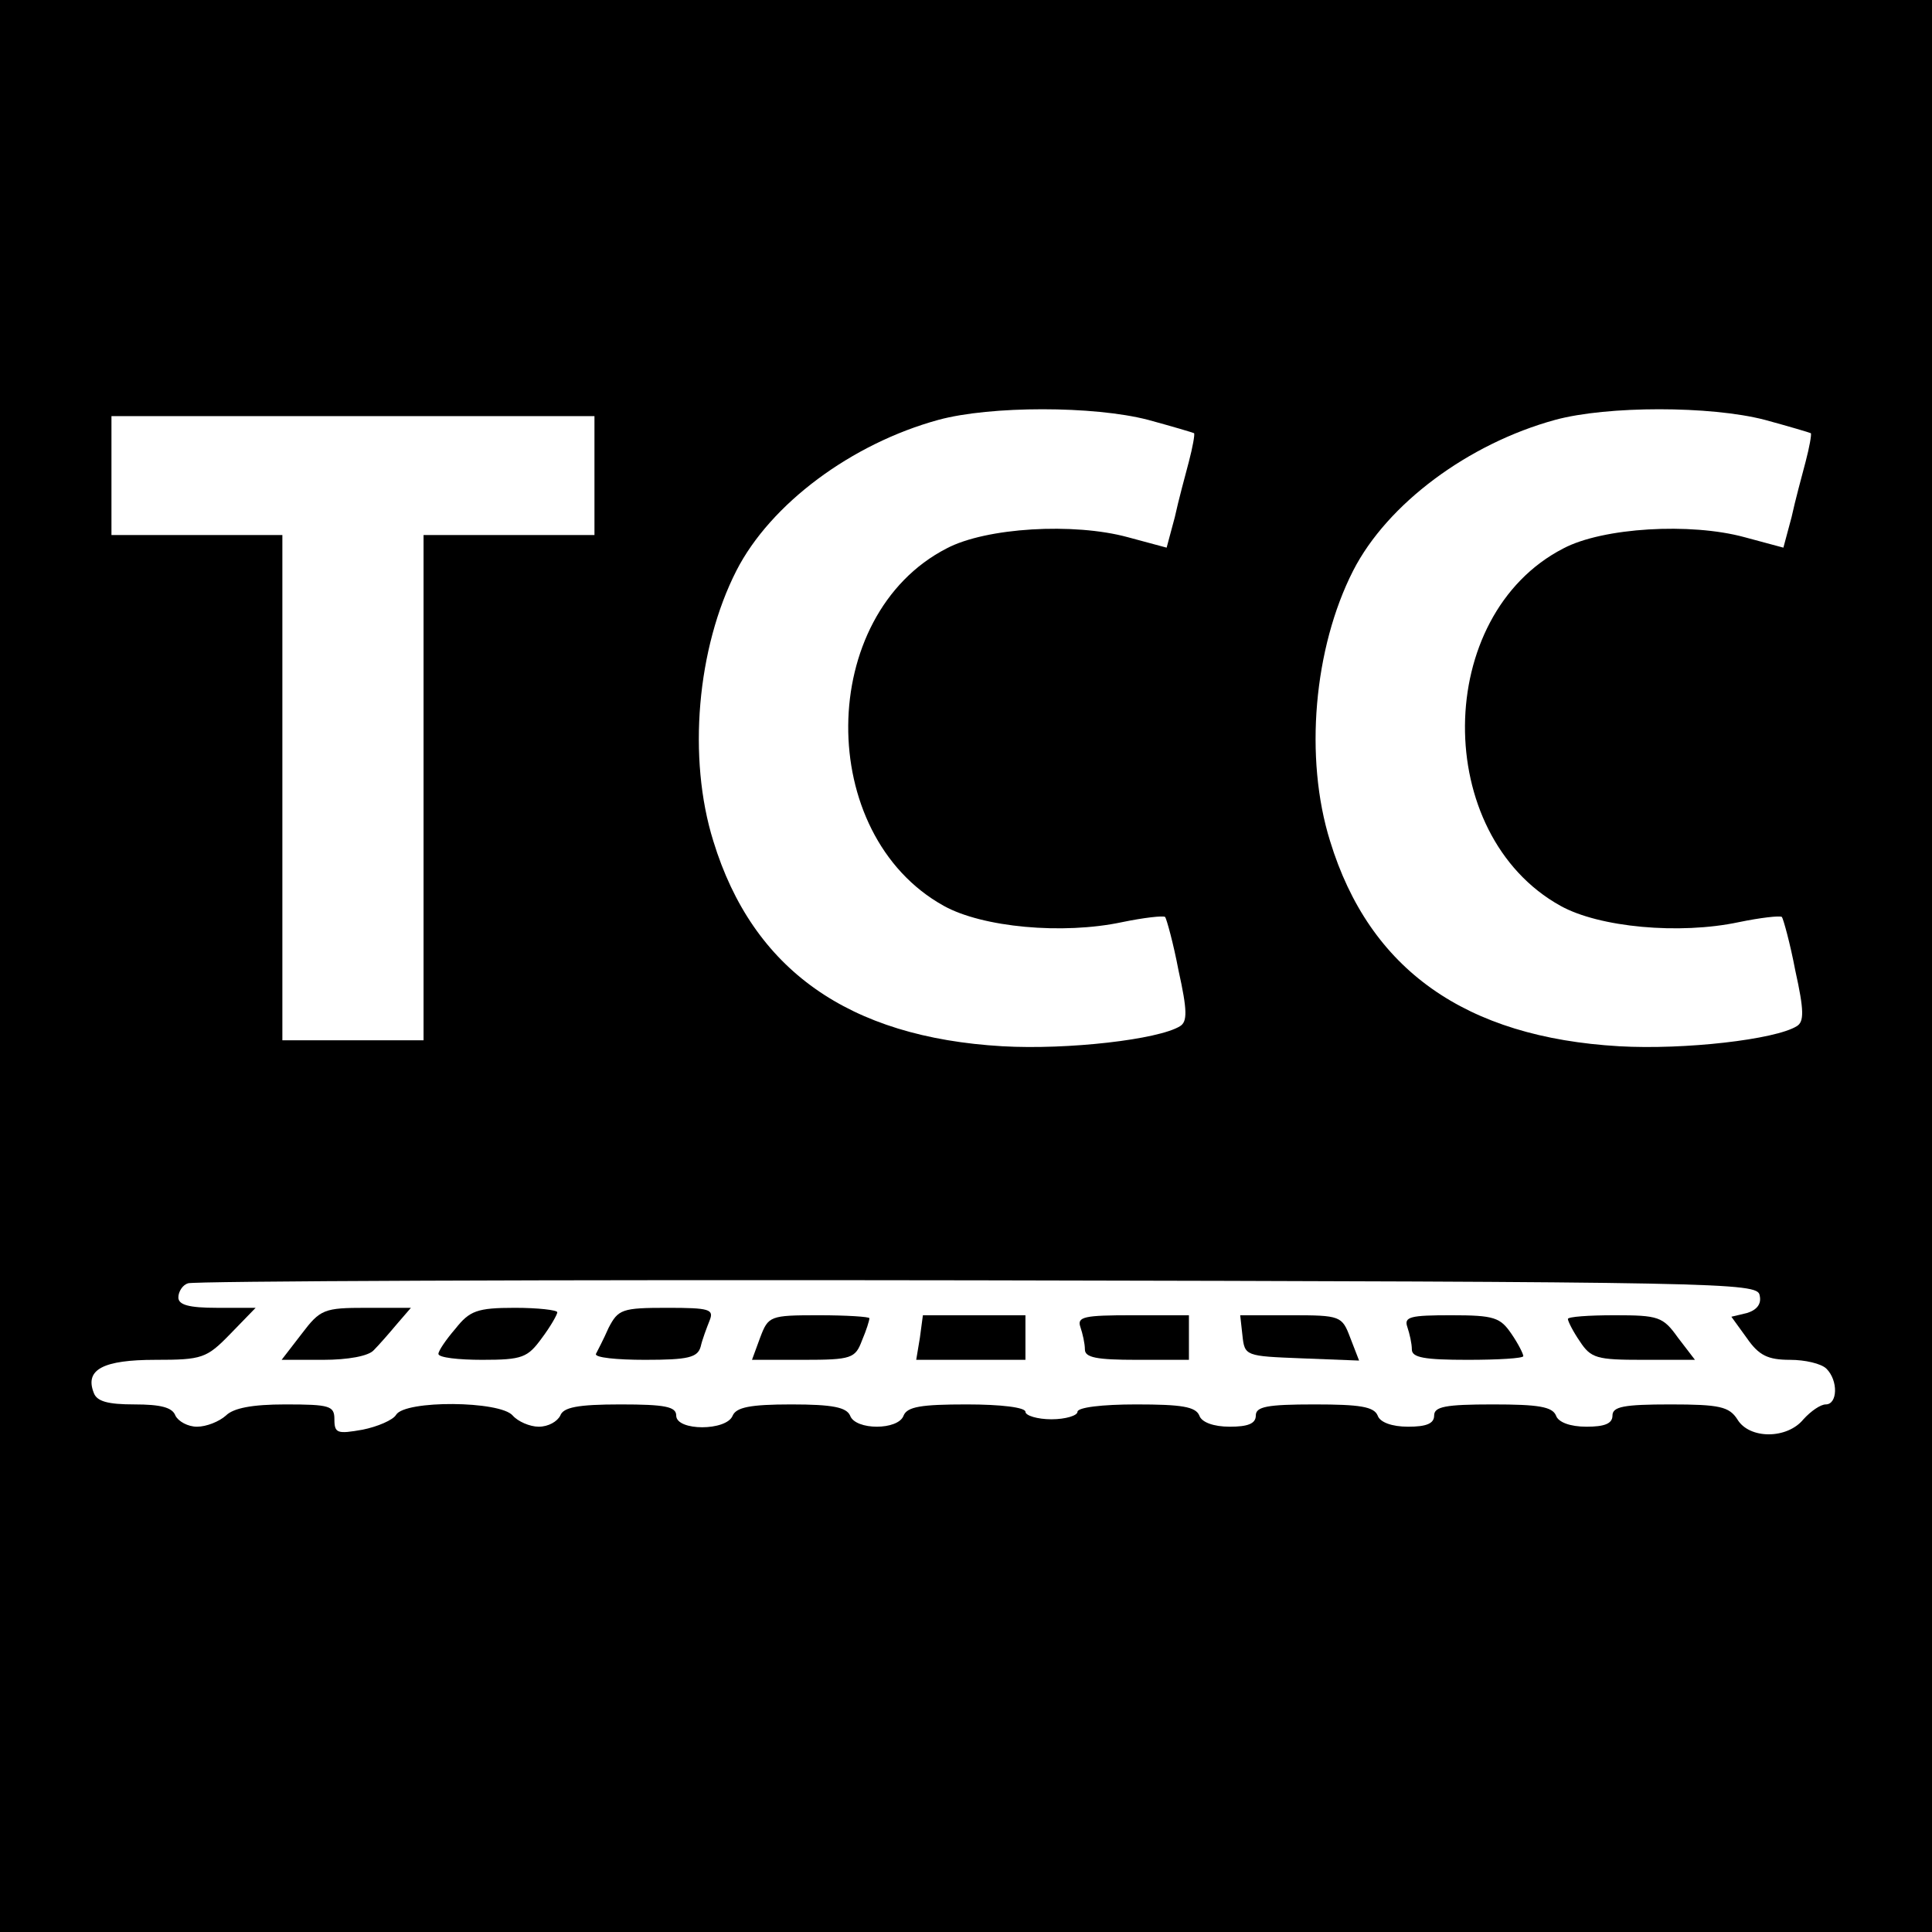 <?xml version="1.0" standalone="no"?>
<!DOCTYPE svg PUBLIC "-//W3C//DTD SVG 20010904//EN"
 "http://www.w3.org/TR/2001/REC-SVG-20010904/DTD/svg10.dtd">
<svg version="1.0" xmlns="http://www.w3.org/2000/svg"
 width="260pt" height="260pt" viewBox="0 0 260 260"
 preserveAspectRatio="xMidYMid meet">
<g transform="translate(0,260) scale(0.1,-0.1)"
fill="#000000" stroke="none">
<path d="M0 1300 l0 -1300 1300 0 1300 0 0 1300 0 1300 -1300 0 -1300 0 0
-1300z m1545 735 c33 -9 60 -17 62 -18 1 -2 -2 -19 -7 -38 -5 -19 -14 -52 -19
-75 l-11 -41 -52 14 c-73 20 -191 13 -244 -15 -175 -90 -177 -385 -4 -481 52
-29 160 -39 240 -22 29 6 55 9 58 7 2 -3 11 -35 18 -72 12 -54 12 -69 2 -75
-29 -18 -151 -32 -239 -27 -207 12 -336 103 -389 276 -35 112 -22 260 31 364
46 90 155 171 272 203 70 19 209 19 282 0z m830 0 c33 -9 60 -17 62 -18 1 -2
-2 -19 -7 -38 -5 -19 -14 -52 -19 -75 l-11 -41 -52 14 c-73 20 -191 13 -244
-15 -175 -90 -177 -385 -4 -481 52 -29 160 -39 240 -22 29 6 55 9 58 7 2 -3
11 -35 18 -72 12 -54 12 -69 2 -75 -29 -18 -151 -32 -239 -27 -207 12 -336
103 -389 276 -35 112 -22 260 31 364 46 90 155 171 272 203 70 19 209 19 282
0z m-1575 -75 l0 -80 -115 0 -115 0 0 -340 0 -340 -95 0 -95 0 0 340 0 340
-115 0 -115 0 0 80 0 80 325 0 325 0 0 -80z m1568 -1103 c3 -12 -4 -20 -17
-24 l-21 -5 21 -29 c16 -23 28 -29 58 -29 20 0 42 -5 49 -12 16 -16 15 -48 -1
-48 -7 0 -20 -9 -30 -20 -22 -27 -73 -27 -89 0 -11 17 -24 20 -90 20 -63 0
-78 -3 -78 -15 0 -11 -11 -15 -35 -15 -22 0 -38 6 -41 15 -5 12 -24 15 -85 15
-64 0 -79 -3 -79 -15 0 -11 -11 -15 -35 -15 -22 0 -38 6 -41 15 -5 12 -24 15
-85 15 -64 0 -79 -3 -79 -15 0 -11 -11 -15 -35 -15 -22 0 -38 6 -41 15 -5 12
-24 15 -85 15 -46 0 -79 -4 -79 -10 0 -5 -16 -10 -35 -10 -19 0 -35 5 -35 10
0 6 -33 10 -79 10 -61 0 -80 -3 -85 -15 -7 -20 -65 -20 -72 0 -5 11 -23 15
-79 15 -56 0 -74 -4 -79 -15 -8 -21 -76 -21 -76 0 0 12 -15 15 -75 15 -58 0
-77 -4 -81 -15 -4 -8 -16 -15 -29 -15 -12 0 -28 7 -35 15 -17 20 -145 21 -157
1 -4 -7 -25 -16 -45 -20 -34 -6 -38 -5 -38 14 0 18 -6 20 -66 20 -45 0 -70 -5
-80 -15 -9 -8 -26 -15 -39 -15 -12 0 -25 7 -29 15 -4 11 -20 15 -55 15 -36 0
-51 4 -55 16 -12 31 13 44 83 44 63 0 69 2 101 35 l34 35 -52 0 c-38 0 -52 4
-52 14 0 8 6 17 13 19 6 3 484 5 1062 4 1007 -2 1050 -3 1053 -20z"/>
<path d="M406 805 l-27 -35 56 0 c33 0 61 5 68 13 7 7 21 23 31 35 l19 22 -60
0 c-57 0 -62 -2 -87 -35z"/>
<path d="M613 812 c-13 -15 -23 -30 -23 -34 0 -5 27 -8 59 -8 54 0 61 3 80 29
12 16 21 32 21 35 0 3 -26 6 -57 6 -51 0 -61 -4 -80 -28z"/>
<path d="M819 813 c-7 -16 -15 -31 -17 -35 -2 -5 28 -8 66 -8 58 0 71 3 75 18
2 9 8 25 12 35 6 15 0 17 -57 17 -61 0 -66 -2 -79 -27z"/>
<path d="M1023 800 l-11 -30 69 0 c65 0 70 2 79 26 6 14 10 27 10 30 0 2 -31
4 -68 4 -66 0 -68 -1 -79 -30z"/>
<path d="M1238 800 l-5 -30 74 0 73 0 0 30 0 30 -69 0 -69 0 -4 -30z"/>
<path d="M1454 814 c3 -9 6 -22 6 -30 0 -11 16 -14 70 -14 l70 0 0 30 0 30
-76 0 c-65 0 -75 -2 -70 -16z"/>
<path d="M1672 803 c3 -28 4 -28 80 -31 l77 -3 -12 31 c-11 29 -13 30 -80 30
l-68 0 3 -27z"/>
<path d="M1894 814 c3 -9 6 -22 6 -30 0 -11 17 -14 75 -14 41 0 75 2 75 5 0 3
-7 17 -16 30 -15 22 -23 25 -81 25 -55 0 -64 -2 -59 -16z"/>
<path d="M2110 825 c0 -3 7 -17 16 -30 15 -23 23 -25 85 -25 l70 0 -23 30
c-20 28 -26 30 -85 30 -35 0 -63 -2 -63 -5z"/>
</g>
</svg>
